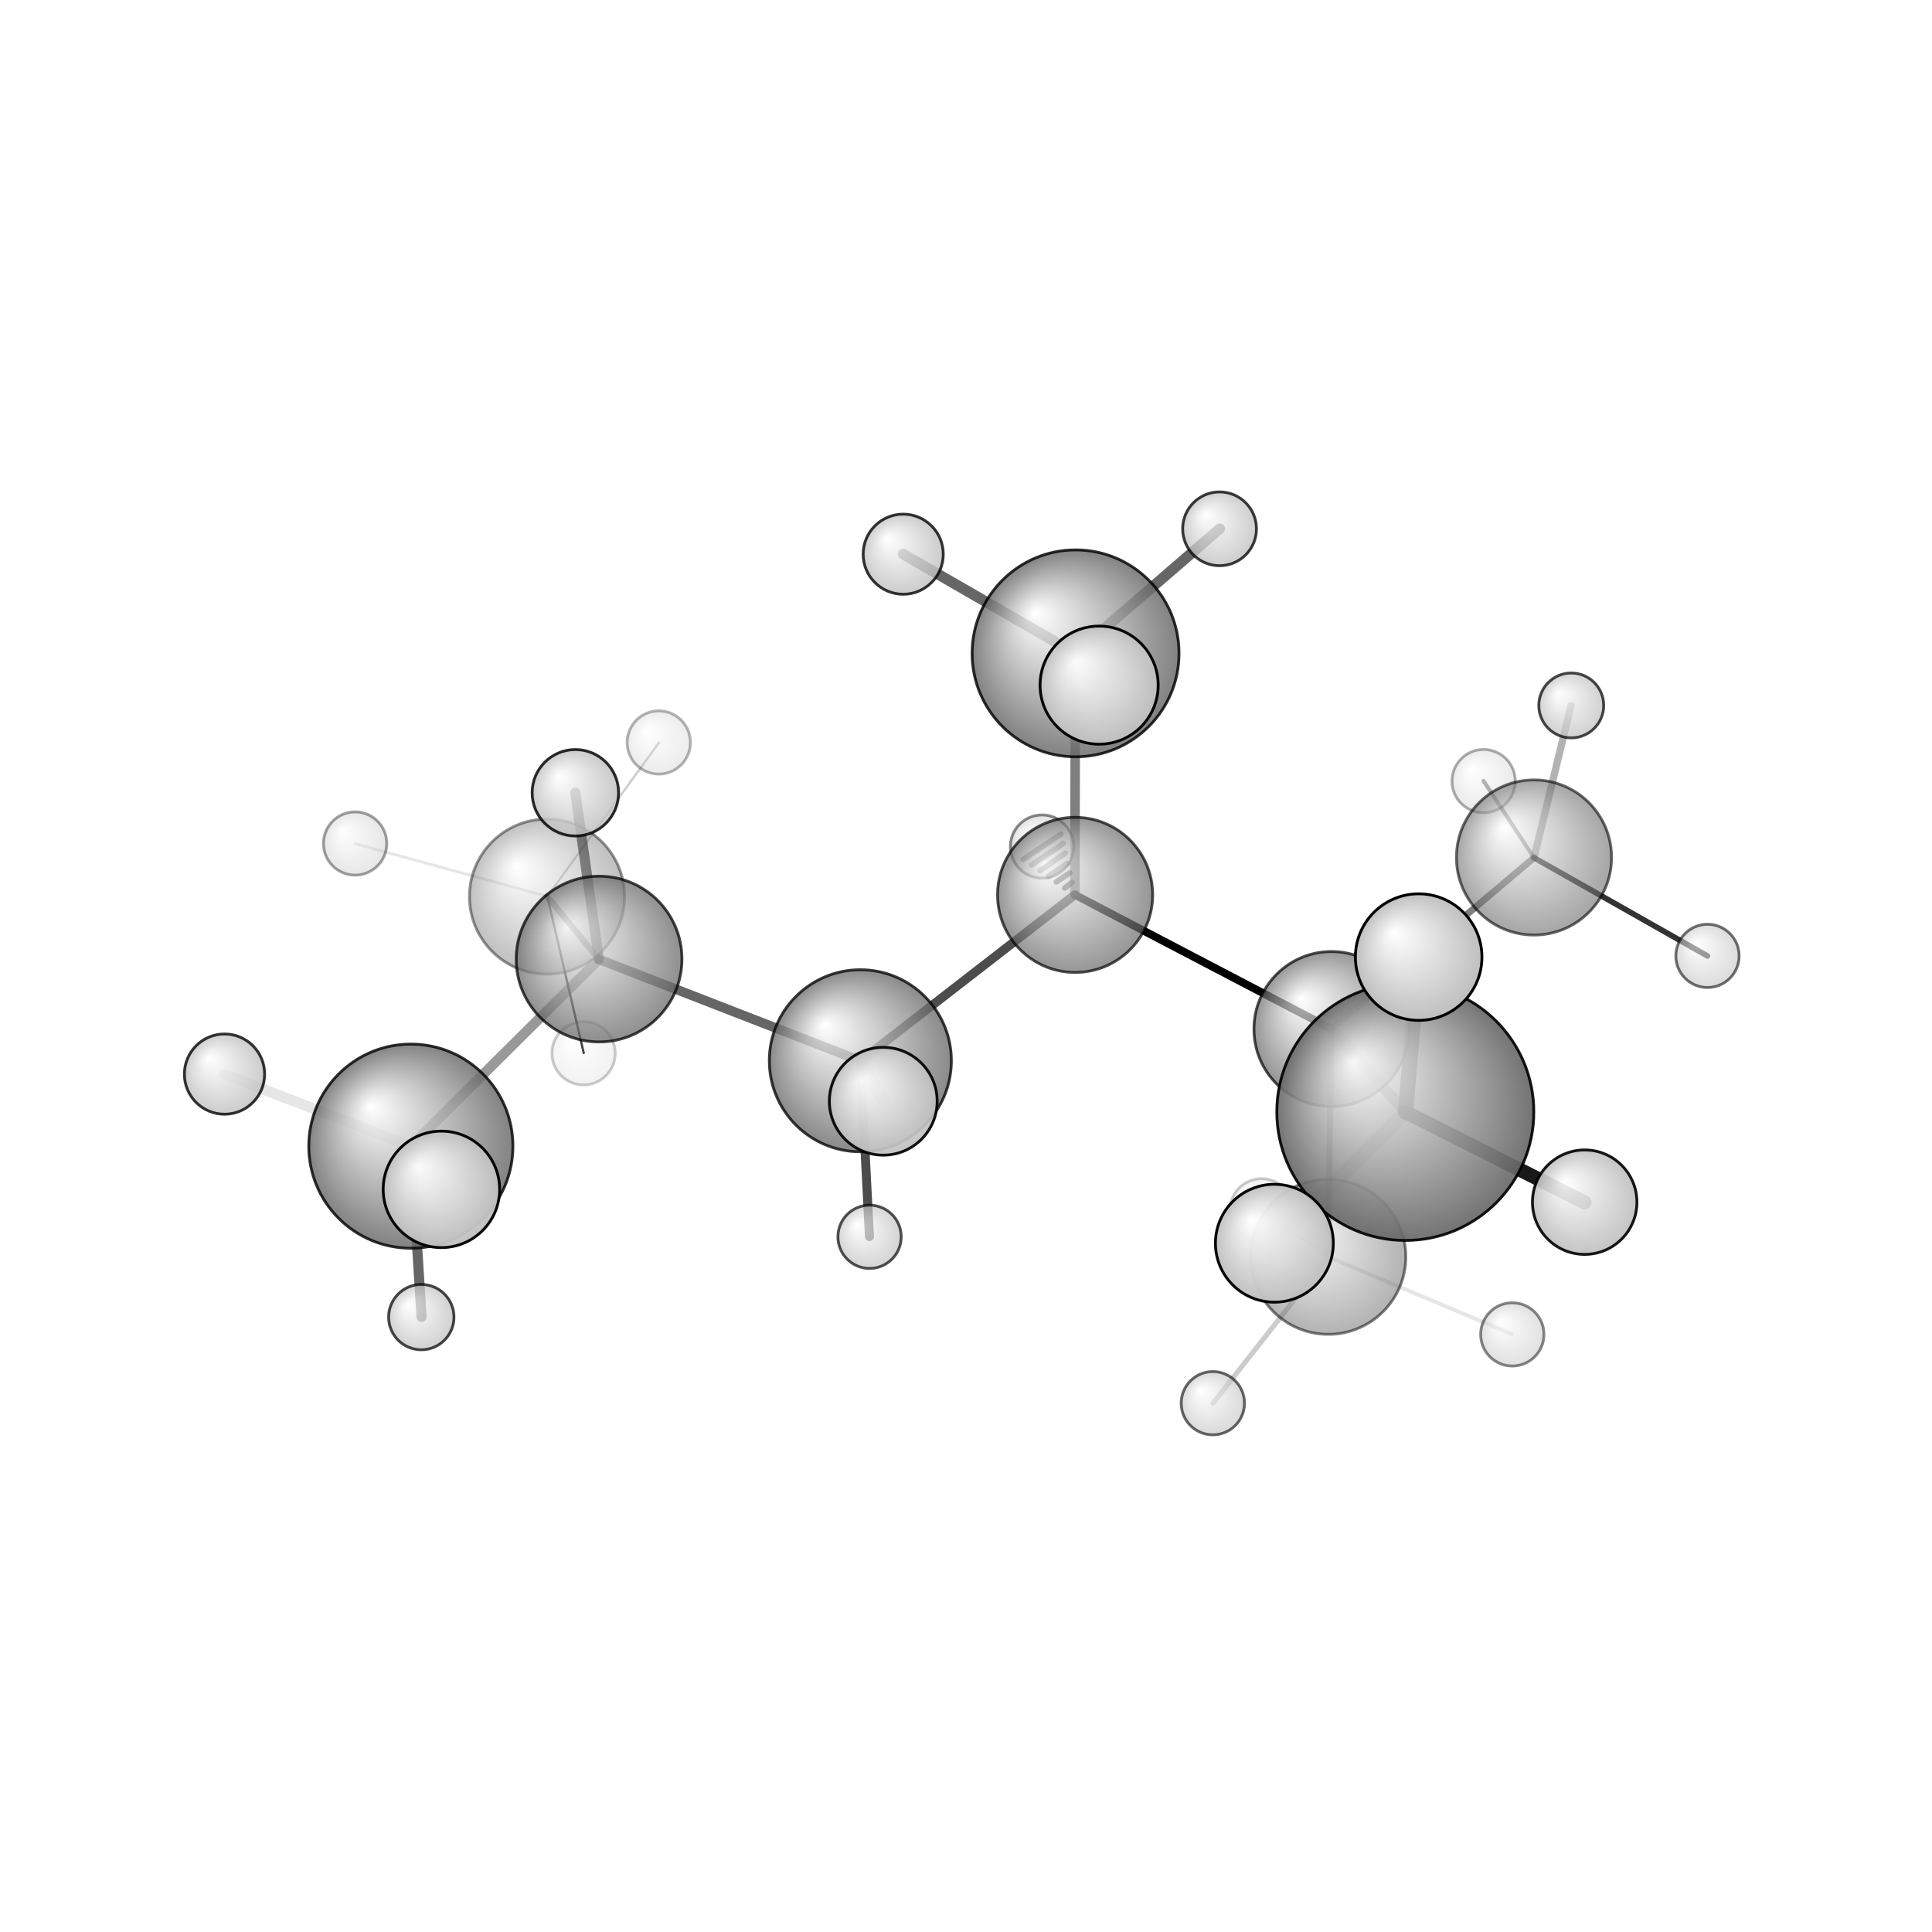 <?xml version="1.0"?>
<svg version="1.1" id="topsvg"
xmlns="http://www.w3.org/2000/svg" xmlns:xlink="http://www.w3.org/1999/xlink"
xmlns:cml="http://www.xml-cml.org/schema" x="0" y="0" width="200px" height="200px" viewBox="0 0 100 100">
<title>521425 - Open Babel Depiction</title>
<rect x="0" y="0" width="100" height="100" fill="white"/>
<defs>
<radialGradient id='radialffffff666666' cx='50%' cy='50%' r='50%' fx='30%' fy='30%'>
  <stop offset=' 0%' stop-color="rgb(255,255,255)"  stop-opacity='1.0'/>
  <stop offset='100%' stop-color="rgb(102,102,102)"  stop-opacity ='1.0'/>
</radialGradient>
<radialGradient id='radialffffffbfbfbf' cx='50%' cy='50%' r='50%' fx='30%' fy='30%'>
  <stop offset=' 0%' stop-color="rgb(255,255,255)"  stop-opacity='1.0'/>
  <stop offset='100%' stop-color="rgb(191,191,191)"  stop-opacity ='1.0'/>
</radialGradient>
</defs>
<g transform="translate(0,0)">
<svg width="100" height="100" x="0" y="0" viewBox="0 0 344.209 235.783"
font-family="sans-serif" stroke="rgb(0,0,0)" stroke-width="4"  stroke-linecap="round">
<line x1="237.2" y1="129.1" x2="191.5" y2="105.2" opacity="1.0" stroke="rgb(0,0,0)"  stroke-width="1.4"/>
<line x1="237.2" y1="129.1" x2="273.3" y2="98.6" opacity="0.5" stroke="rgb(0,0,0)"  stroke-width="1.2"/>
<line x1="237.2" y1="129.1" x2="236.6" y2="169.7" opacity="0.4" stroke="rgb(0,0,0)"  stroke-width="1.1"/>
<line x1="237.2" y1="129.1" x2="250.4" y2="143.9" opacity="0.4" stroke="rgb(0,0,0)"  stroke-width="2.0"/>
<line x1="191.5" y1="105.2" x2="153.3" y2="134.8" opacity="0.7" stroke="rgb(0,0,0)"  stroke-width="1.6"/>
<line x1="191.5" y1="105.2" x2="191.6" y2="62.2" opacity="0.5" stroke="rgb(0,0,0)"  stroke-width="1.7"/>
<line x1="189.7" y1="104.0" x2="191.0" y2="103.0" opacity="0.6" stroke="rgb(0,0,0)"  stroke-width="1.0"/>
<line x1="188.2" y1="102.9" x2="190.6" y2="101.3" opacity="0.6" stroke="rgb(0,0,0)"  stroke-width="1.0"/>
<line x1="186.8" y1="101.9" x2="190.2" y2="99.6" opacity="0.6" stroke="rgb(0,0,0)"  stroke-width="1.0"/>
<line x1="185.3" y1="100.9" x2="189.8" y2="97.8" opacity="0.6" stroke="rgb(0,0,0)"  stroke-width="1.0"/>
<line x1="183.8" y1="99.9" x2="189.4" y2="96.1" opacity="0.6" stroke="rgb(0,0,0)"  stroke-width="1.0"/>
<line x1="182.3" y1="98.9" x2="189.0" y2="94.4" opacity="0.6" stroke="rgb(0,0,0)"  stroke-width="1.0"/>
<line x1="153.3" y1="134.8" x2="106.7" y2="116.7" opacity="0.6" stroke="rgb(0,0,0)"  stroke-width="1.7"/>
<line x1="153.3" y1="134.8" x2="157.4" y2="142.0" opacity="0.6" stroke="rgb(0,0,0)"  stroke-width="2.2"/>
<line x1="153.3" y1="134.8" x2="154.9" y2="166.1" opacity="0.7" stroke="rgb(0,0,0)"  stroke-width="1.6"/>
<line x1="106.7" y1="116.7" x2="97.5" y2="105.5" opacity="0.5" stroke="rgb(0,0,0)"  stroke-width="1.1"/>
<line x1="106.7" y1="116.7" x2="73.2" y2="150.0" opacity="0.4" stroke="rgb(0,0,0)"  stroke-width="1.8"/>
<line x1="106.7" y1="116.7" x2="102.5" y2="87.0" opacity="0.6" stroke="rgb(0,0,0)"  stroke-width="1.8"/>
<line x1="191.6" y1="62.2" x2="217.3" y2="40.0" opacity="0.6" stroke="rgb(0,0,0)"  stroke-width="1.9"/>
<line x1="191.6" y1="62.2" x2="160.9" y2="44.5" opacity="0.6" stroke="rgb(0,0,0)"  stroke-width="1.9"/>
<line x1="191.6" y1="62.2" x2="195.8" y2="67.9" opacity="0.6" stroke="rgb(0,0,0)"  stroke-width="2.4"/>
<line x1="273.3" y1="98.6" x2="304.2" y2="116.1" opacity="0.8" stroke="rgb(0,0,0)"  stroke-width="1.0"/>
<line x1="273.3" y1="98.6" x2="279.9" y2="71.5" opacity="0.3" stroke="rgb(0,0,0)"  stroke-width="1.3"/>
<line x1="273.3" y1="98.6" x2="264.3" y2="84.9" opacity="0.4" stroke="rgb(0,0,0)"  stroke-width="0.7"/>
<line x1="236.6" y1="169.7" x2="216.1" y2="195.8" opacity="0.2" stroke="rgb(0,0,0)"  stroke-width="0.9"/>
<line x1="236.6" y1="169.7" x2="224.8" y2="161.4" opacity="0.3" stroke="rgb(0,0,0)"  stroke-width="0.4"/>
<line x1="236.6" y1="169.7" x2="269.4" y2="183.5" opacity="0.1" stroke="rgb(0,0,0)"  stroke-width="0.7"/>
<line x1="250.4" y1="143.9" x2="227.0" y2="167.3" opacity="0.2" stroke="rgb(0,0,0)"  stroke-width="2.6"/>
<line x1="250.4" y1="143.9" x2="282.3" y2="160.0" opacity="0.9" stroke="rgb(0,0,0)"  stroke-width="2.5"/>
<line x1="250.4" y1="143.9" x2="252.8" y2="116.3" opacity="0.8" stroke="rgb(0,0,0)"  stroke-width="2.7"/>
<line x1="97.5" y1="105.5" x2="104.0" y2="133.4" opacity="0.9" stroke="rgb(0,0,0)"  stroke-width="0.4"/>
<line x1="97.5" y1="105.5" x2="63.3" y2="96.1" opacity="0.1" stroke="rgb(0,0,0)"  stroke-width="0.5"/>
<line x1="97.5" y1="105.5" x2="117.4" y2="78.1" opacity="0.2" stroke="rgb(0,0,0)"  stroke-width="0.4"/>
<line x1="73.2" y1="150.0" x2="40.0" y2="137.2" opacity="0.1" stroke="rgb(0,0,0)"  stroke-width="1.9"/>
<line x1="73.2" y1="150.0" x2="75.1" y2="180.4" opacity="0.6" stroke="rgb(0,0,0)"  stroke-width="1.8"/>
<line x1="73.2" y1="150.0" x2="78.6" y2="157.7" opacity="0.6" stroke="rgb(0,0,0)"  stroke-width="2.4"/>
<circle cx="224.766" cy="161.414" r="5.636" opacity="0.2" style="stroke:black;stroke-width:0.5;fill:url(#radialffffffbfbfbf)"/>
<circle cx="103.969" cy="133.442" r="5.636" opacity="0.2" style="stroke:black;stroke-width:0.5;fill:url(#radialffffffbfbfbf)"/>
<circle cx="117.371" cy="78.066" r="5.636" opacity="0.294" style="stroke:black;stroke-width:0.5;fill:url(#radialffffffbfbfbf)"/>
<circle cx="264.323" cy="84.949" r="5.636" opacity="0.318" style="stroke:black;stroke-width:0.5;fill:url(#radialffffffbfbfbf)"/>
<circle cx="63.267" cy="96.068" r="5.636" opacity="0.371" style="stroke:black;stroke-width:0.5;fill:url(#radialffffffbfbfbf)"/>
<circle cx="97.454" cy="105.529" r="13.818" opacity="0.413" style="stroke:black;stroke-width:0.5;fill:url(#radialffffff666666)"/>
<circle cx="185.65" cy="96.612" r="5.636" opacity="0.458" style="stroke:black;stroke-width:0.5;fill:url(#radialffffffbfbfbf)"/>
<circle cx="269.435" cy="183.526" r="5.636" opacity="0.47" style="stroke:black;stroke-width:0.5;fill:url(#radialffffffbfbfbf)"/>
<circle cx="236.645" cy="169.697" r="13.818" opacity="0.499" style="stroke:black;stroke-width:0.5;fill:url(#radialffffff666666)"/>
<circle cx="304.209" cy="116.089" r="5.636" opacity="0.558" style="stroke:black;stroke-width:0.5;fill:url(#radialffffffbfbfbf)"/>
<circle cx="273.301" cy="98.557" r="13.818" opacity="0.586" style="stroke:black;stroke-width:0.5;fill:url(#radialffffff666666)"/>
<circle cx="216.082" cy="195.783" r="5.636" opacity="0.59" style="stroke:black;stroke-width:0.5;fill:url(#radialffffffbfbfbf)"/>
<circle cx="154.925" cy="166.137" r="5.636" opacity="0.676" style="stroke:black;stroke-width:0.5;fill:url(#radialffffffbfbfbf)"/>
<circle cx="191.545" cy="105.222" r="13.818" opacity="0.686" style="stroke:black;stroke-width:0.5;fill:url(#radialffffff666666)"/>
<circle cx="237.222" cy="129.132" r="13.818" opacity="0.69" style="stroke:black;stroke-width:0.5;fill:url(#radialffffff666666)"/>
<circle cx="279.94" cy="71.469" r="5.781" opacity="0.716" style="stroke:black;stroke-width:0.5;fill:url(#radialffffffbfbfbf)"/>
<circle cx="75.061" cy="180.446" r="5.821" opacity="0.719" style="stroke:black;stroke-width:0.5;fill:url(#radialffffffbfbfbf)"/>
<circle cx="106.732" cy="116.653" r="14.763" opacity="0.731" style="stroke:black;stroke-width:0.5;fill:url(#radialffffff666666)"/>
<circle cx="217.279" cy="40" r="6.574" opacity="0.764" style="stroke:black;stroke-width:0.5;fill:url(#radialffffffbfbfbf)"/>
<circle cx="153.28" cy="134.773" r="16.216" opacity="0.766" style="stroke:black;stroke-width:0.5;fill:url(#radialffffff666666)"/>
<circle cx="160.918" cy="44.525" r="7.136" opacity="0.796" style="stroke:black;stroke-width:0.5;fill:url(#radialffffffbfbfbf)"/>
<circle cx="40" cy="137.151" r="7.148" opacity="0.796" style="stroke:black;stroke-width:0.5;fill:url(#radialffffffbfbfbf)"/>
<circle cx="73.198" cy="149.989" r="18.184" opacity="0.811" style="stroke:black;stroke-width:0.5;fill:url(#radialffffff666666)"/>
<circle cx="191.627" cy="62.188" r="18.432" opacity="0.817" style="stroke:black;stroke-width:0.5;fill:url(#radialffffff666666)"/>
<circle cx="102.508" cy="87.028" r="7.7" opacity="0.826" style="stroke:black;stroke-width:0.5;fill:url(#radialffffffbfbfbf)"/>
<circle cx="282.331" cy="159.968" r="9.305" opacity="0.909" style="stroke:black;stroke-width:0.5;fill:url(#radialffffffbfbfbf)"/>
<circle cx="250.373" cy="143.894" r="22.893" opacity="0.91" style="stroke:black;stroke-width:0.5;fill:url(#radialffffff666666)"/>
<circle cx="157.365" cy="141.986" r="9.603" opacity="0.923" style="stroke:black;stroke-width:0.5;fill:url(#radialffffffbfbfbf)"/>
<circle cx="78.643" cy="157.685" r="10.375" opacity="0.959" style="stroke:black;stroke-width:0.5;fill:url(#radialffffffbfbfbf)"/>
<circle cx="227.047" cy="167.286" r="10.502" opacity="0.965" style="stroke:black;stroke-width:0.5;fill:url(#radialffffffbfbfbf)"/>
<circle cx="195.822" cy="67.854" r="10.521" opacity="0.966" style="stroke:black;stroke-width:0.5;fill:url(#radialffffffbfbfbf)"/>
<circle cx="252.751" cy="116.304" r="11.273" opacity="1" style="stroke:black;stroke-width:0.5;fill:url(#radialffffffbfbfbf)"/>
</svg>
</g>
</svg>
